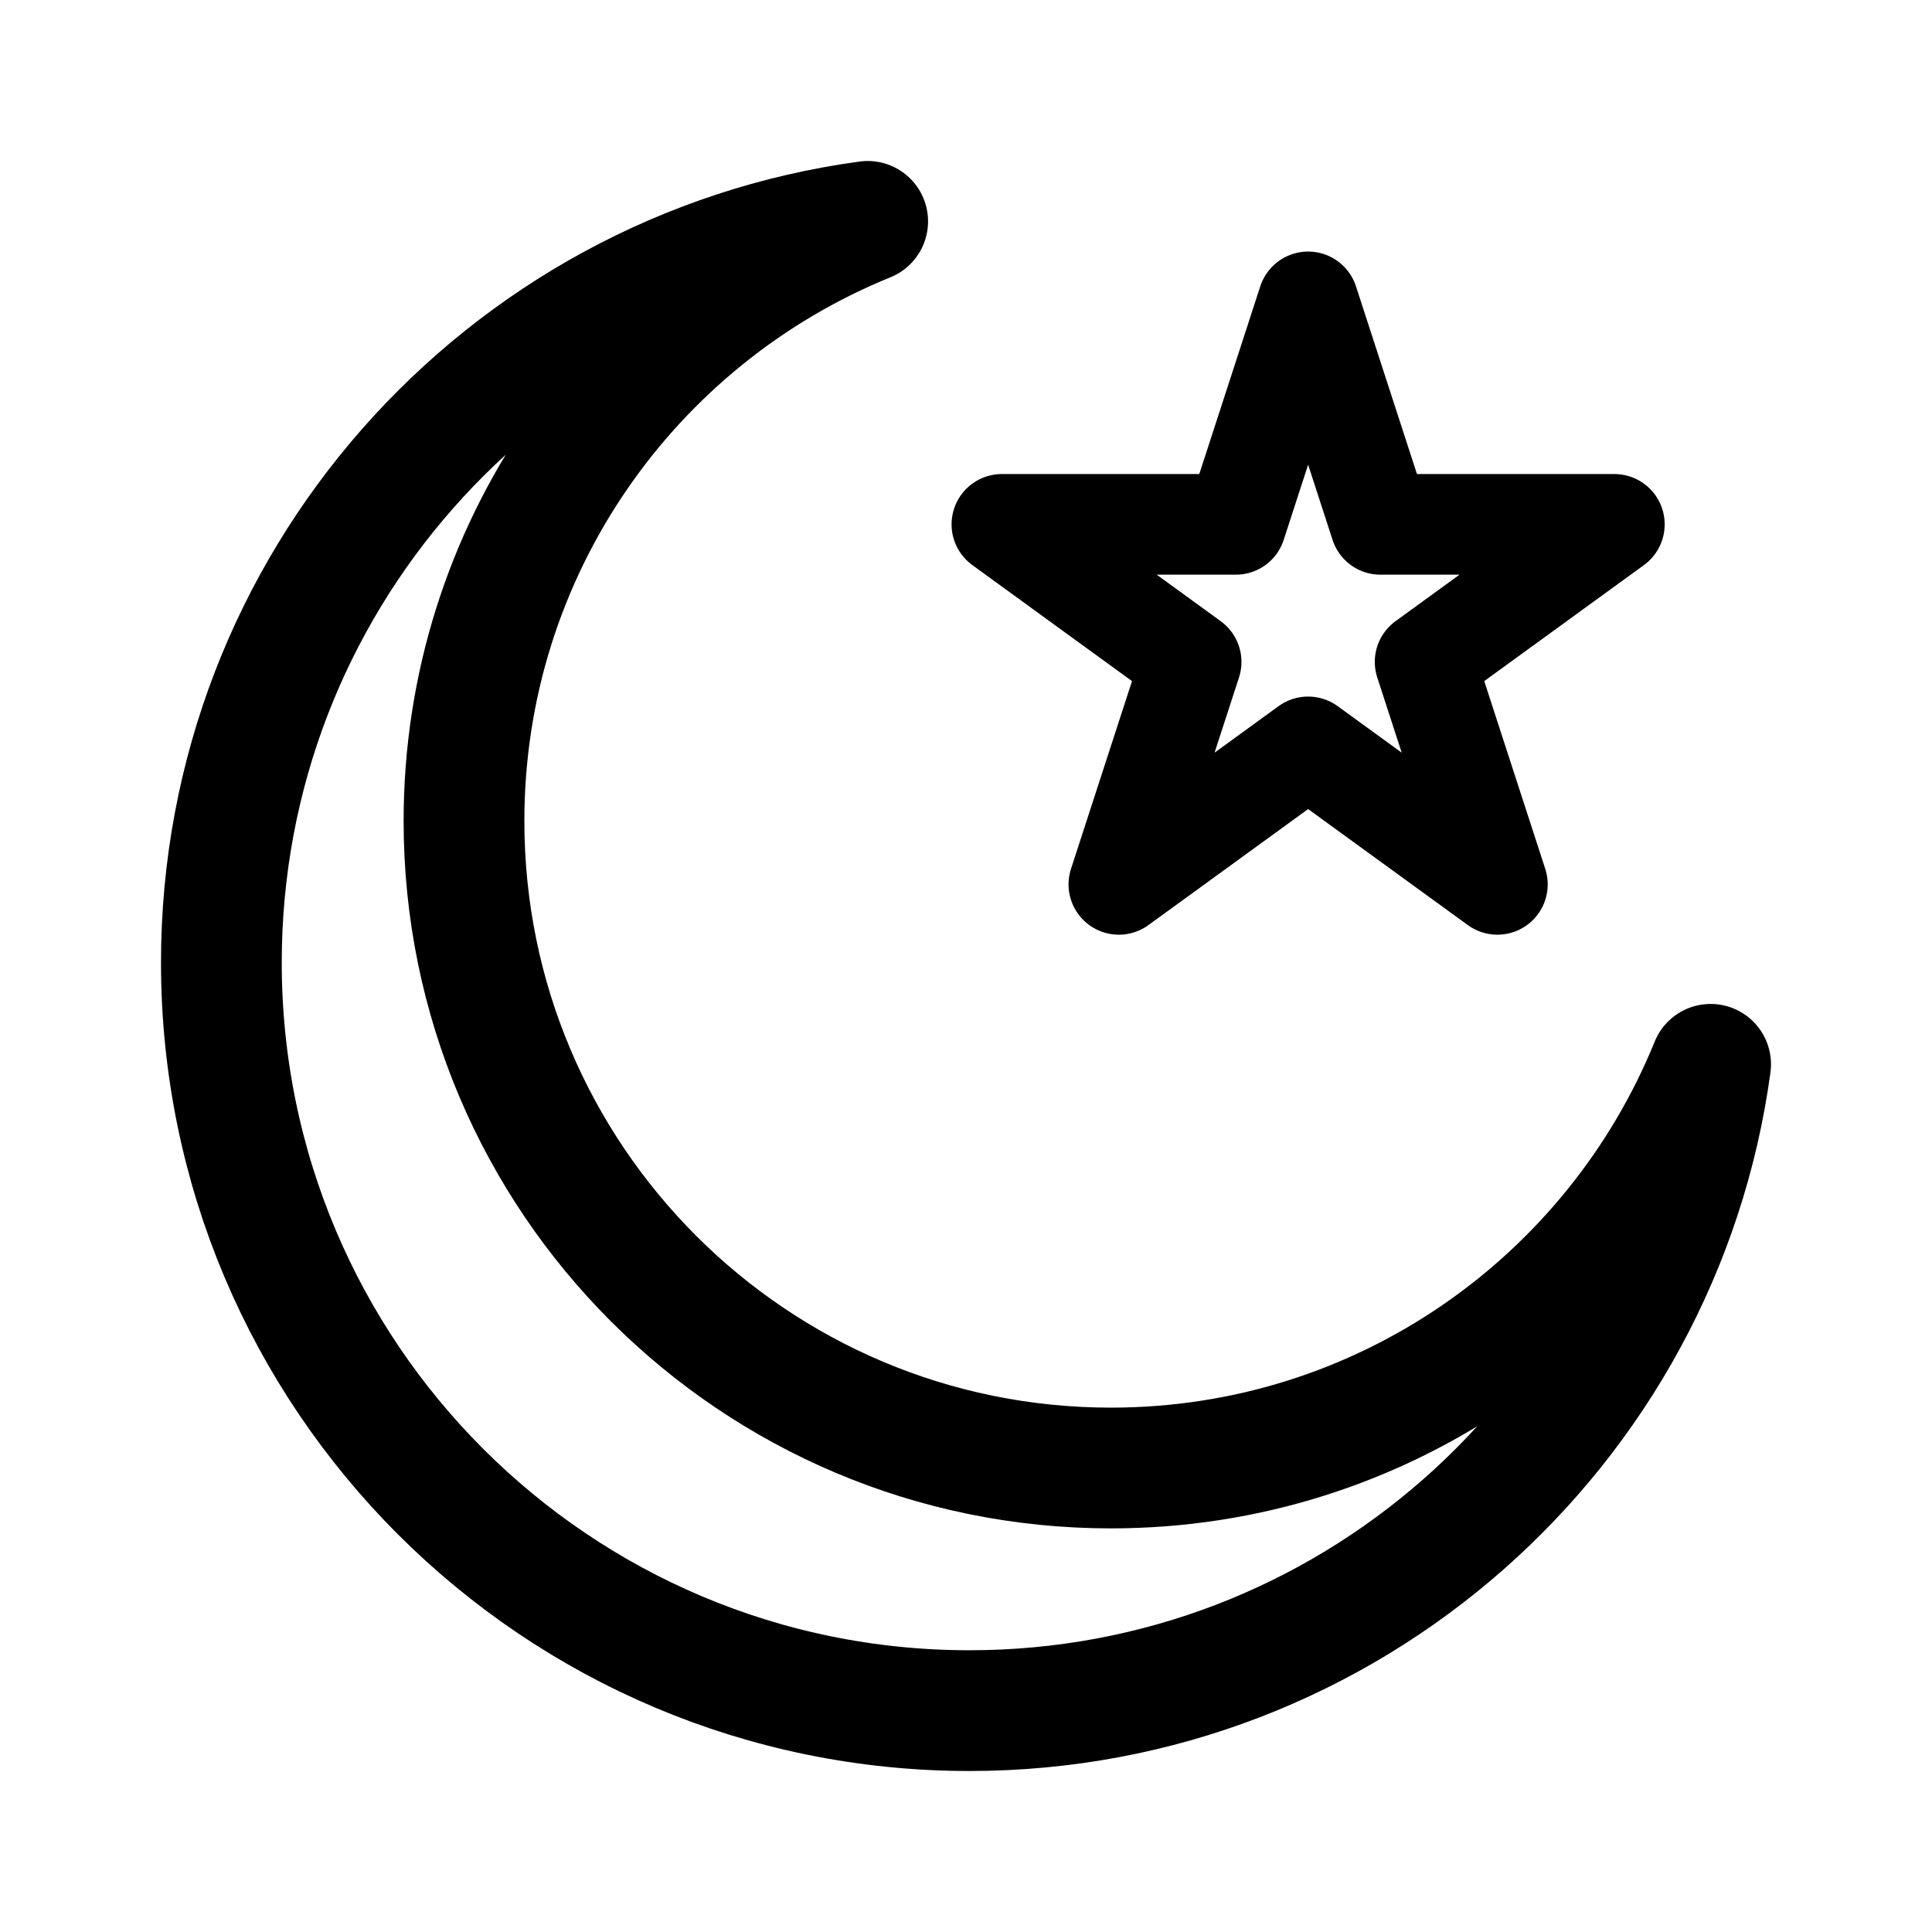 <svg width="192" height="192" viewBox="0 0 192 192" fill="none" xmlns="http://www.w3.org/2000/svg"><path d="M22 95.659C22 136.716 55.284 170 96.341 170c37.627 0 68.726-27.955 73.659-64.229-9.554 23.528-32.637 40.118-59.594 40.118-35.51 0-64.295-28.785-64.295-64.295 0-26.957 16.59-50.04 40.118-59.594C49.955 26.933 22 58.032 22 95.659Z" stroke="#000" stroke-width="12" stroke-linecap="round" stroke-linejoin="round"/><path d="m130 30 7.184 22.111h23.25l-18.809 13.666 7.184 22.111L130 74.224l-18.809 13.665 7.184-22.11L99.566 52.11h23.25L130 30Z" stroke="#000" stroke-width="10" stroke-linecap="round" stroke-linejoin="round"/></svg>